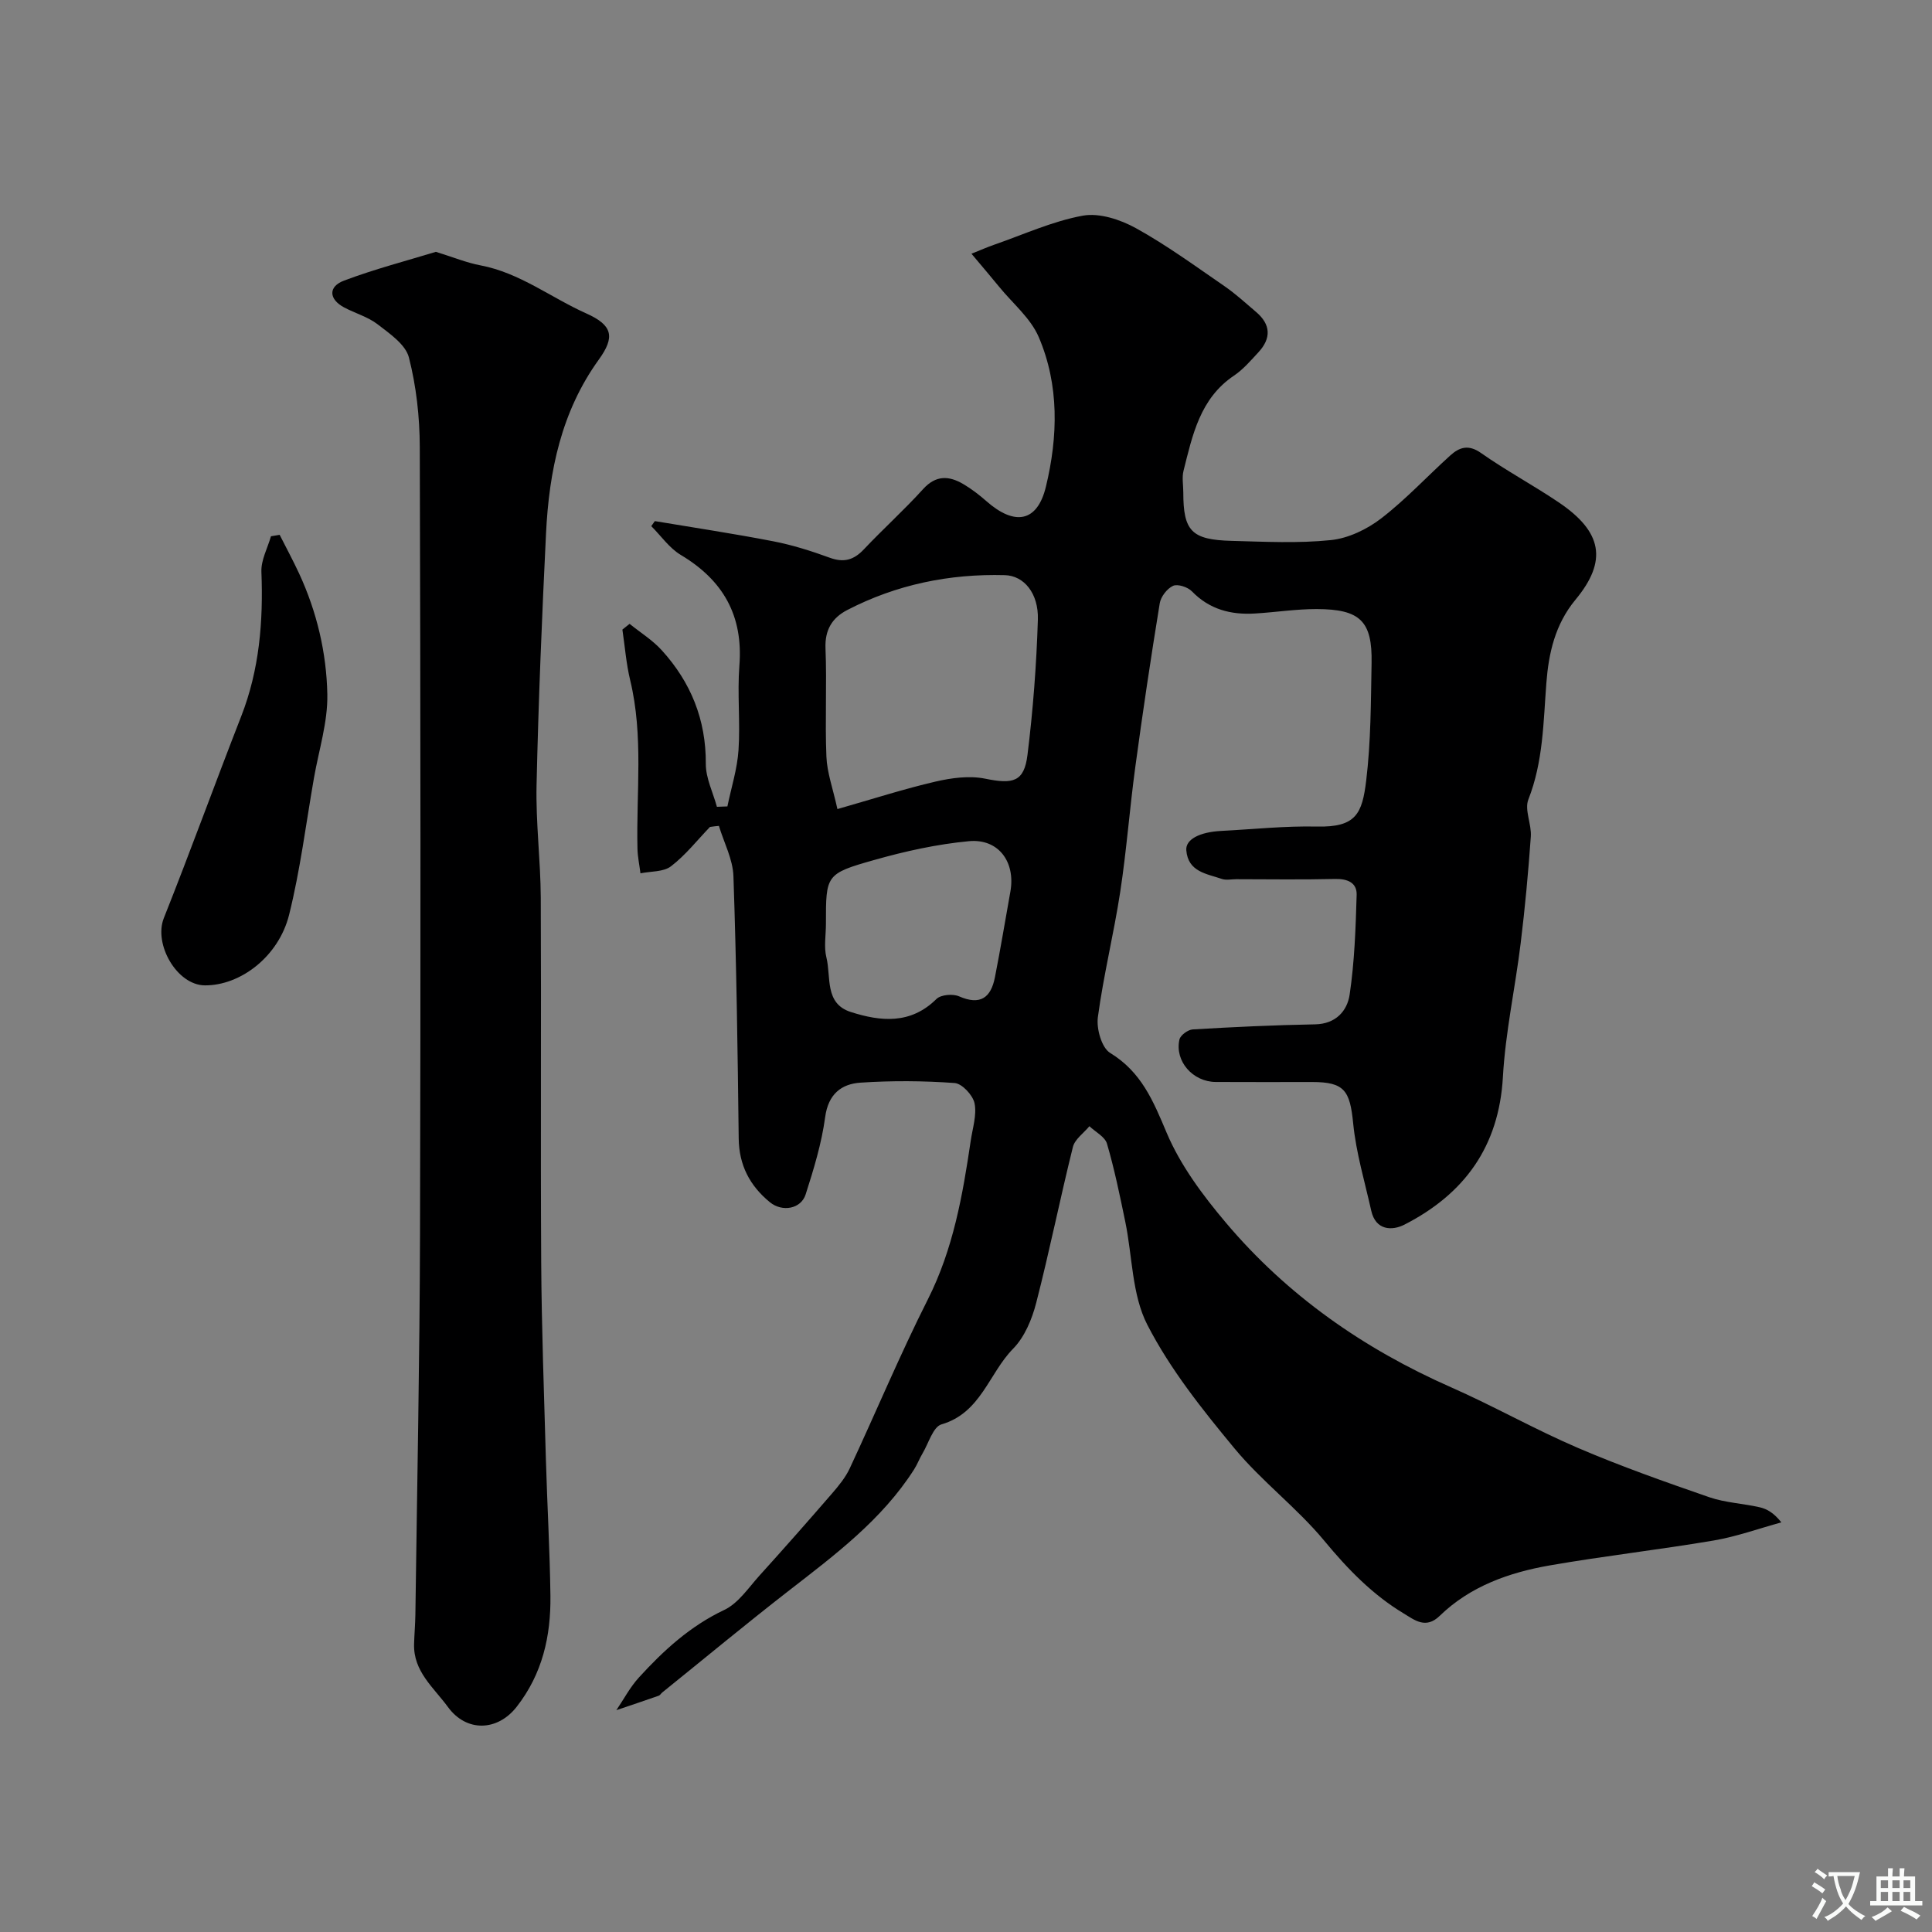 <svg enable-background="new 0 0 400 400" viewBox="0 0 400 400" xmlns="http://www.w3.org/2000/svg"><rect x="0" y="0" width="400" height="400" fill="#808080" stroke="none"/><g fill="#000001"><path d="m146.99 171.21c-2.65 2.76-5.06 5.84-8.06 8.14-1.56 1.2-4.18 1.02-6.33 1.46-.21-1.7-.58-3.4-.62-5.11-.27-11.62 1.28-23.3-1.5-34.84-.83-3.43-1.1-7-1.62-10.51.5-.4.99-.8 1.49-1.19 2.24 1.81 4.76 3.37 6.67 5.48 6.01 6.62 9.16 14.35 9.11 23.48-.02 2.97 1.49 5.95 2.3 8.92.72-.03 1.44-.05 2.17-.08.8-3.89 2.04-7.74 2.3-11.66.39-5.81-.27-11.69.18-17.48.81-10.35-3.34-17.67-12.12-22.92-2.38-1.42-4.1-3.95-6.12-5.97.25-.35.49-.69.74-1.04 8.18 1.37 16.39 2.6 24.52 4.18 3.97.77 7.89 2.01 11.69 3.4 2.92 1.07 4.97.48 7.06-1.73 4-4.24 8.35-8.15 12.26-12.47 2.67-2.95 5.38-2.79 8.36-1.03 1.68.99 3.26 2.21 4.73 3.5 5.89 5.2 10.58 4.38 12.35-3 2.49-10.33 2.78-20.98-1.49-30.95-1.67-3.91-5.37-6.95-8.16-10.37-1.73-2.12-3.51-4.2-5.77-6.89 2.08-.83 3.34-1.39 4.64-1.84 6.12-2.12 12.12-4.89 18.42-6.04 3.43-.62 7.77.81 10.99 2.59 6.39 3.53 12.34 7.89 18.38 12.04 2.29 1.58 4.36 3.49 6.49 5.3 3.07 2.6 3.18 5.46.48 8.37-1.58 1.7-3.14 3.54-5.05 4.82-7.03 4.73-8.58 12.29-10.44 19.68-.36 1.41-.05 2.99-.05 4.49 0 8 1.69 9.82 10 10.04 6.86.18 13.77.54 20.56-.16 3.61-.37 7.47-2.23 10.4-4.48 5.09-3.92 9.51-8.7 14.3-13.03 1.89-1.71 3.77-2.36 6.38-.52 5.19 3.65 10.82 6.66 16.09 10.22 8.99 6.07 10.17 12.07 3.47 20.15-4.26 5.14-5.56 11.14-6.03 17.22-.63 8.18-.65 16.31-3.73 24.15-.84 2.15.69 5.12.51 7.67-.52 7.37-1.2 14.74-2.1 22.08-1.13 9.25-3.16 18.43-3.68 27.7-.82 14.44-7.99 24.22-20.37 30.56-2.57 1.32-5.97 1.23-6.89-2.88-1.34-6.01-3.14-11.99-3.74-18.08-.67-6.81-1.82-8.55-8.46-8.56-6.67 0-13.33.03-20-.01-4.76-.03-8.52-4.32-7.51-8.79.2-.89 1.76-2.03 2.75-2.09 8.43-.5 16.88-.9 25.33-1.05 4.32-.08 6.66-2.8 7.16-6.16 1.01-6.81 1.25-13.76 1.45-20.66.07-2.49-1.87-3.34-4.45-3.28-6.83.16-13.66.06-20.49.05-1 0-2.09.25-2.98-.06-3.14-1.08-6.99-1.45-7.35-5.94-.17-2.23 2.72-3.77 7.28-4 6.6-.34 13.2-1.05 19.78-.9 8.08.18 9.36-2.66 10.19-9.55.97-8.02.96-16.17 1.11-24.27.17-8.71-2.34-11.19-11.37-11.21-4.26-.01-8.53.67-12.8.92-4.96.3-9.39-.84-13.03-4.59-.86-.89-2.93-1.57-3.9-1.14-1.24.57-2.54 2.25-2.76 3.63-1.84 11.27-3.53 22.57-5.06 33.89-1.17 8.6-1.81 17.28-3.12 25.85-1.33 8.68-3.46 17.24-4.63 25.94-.32 2.39.78 6.31 2.53 7.39 6.48 3.95 8.93 9.93 11.71 16.53 2.85 6.75 7.49 12.97 12.28 18.64 12.72 15.07 28.54 26.1 46.6 34.06 8.87 3.91 17.34 8.72 26.24 12.54s18.07 7.05 27.22 10.22c3.33 1.15 7 1.29 10.47 2.09 1.52.35 2.93 1.19 4.46 3.12-4.67 1.28-9.28 2.95-14.04 3.76-11.27 1.91-22.64 3.19-33.9 5.15-8.43 1.47-16.48 4.31-22.8 10.45-2.88 2.8-5.21.85-7.43-.49-6.49-3.9-11.61-9.2-16.47-15.07-5.65-6.82-12.94-12.29-18.59-19.12-6.65-8.03-13.3-16.37-18.03-25.57-3.22-6.25-3.09-14.21-4.58-21.38-1.12-5.41-2.23-10.83-3.78-16.13-.42-1.44-2.39-2.43-3.64-3.62-1.18 1.43-3.02 2.69-3.42 4.31-2.67 10.73-4.84 21.58-7.6 32.28-.87 3.38-2.4 7.06-4.77 9.47-5.02 5.1-6.67 13.3-14.83 15.67-1.75.51-2.67 3.9-3.92 6-.65 1.08-1.09 2.29-1.77 3.35-6.69 10.47-16.45 17.73-26.07 25.2-8.8 6.84-17.38 13.96-26.06 20.96-.26.21-.44.57-.73.67-2.91 1.02-5.84 2-8.77 2.99 1.53-2.25 2.82-4.73 4.63-6.72 5.12-5.62 10.63-10.68 17.71-14.03 2.9-1.37 5-4.57 7.28-7.1 5.09-5.62 10.1-11.31 15.06-17.04 1.38-1.6 2.77-3.3 3.65-5.19 5.43-11.63 10.38-23.51 16.16-34.96 5.26-10.43 7.21-21.56 8.88-32.86.38-2.59 1.28-5.32.79-7.74-.34-1.67-2.58-4.09-4.12-4.2-6.46-.47-13-.51-19.47-.08-4 .26-6.7 2.38-7.34 7.14-.73 5.42-2.36 10.76-4.04 16-.97 3.03-4.85 3.7-7.4 1.62-4.16-3.41-6.4-7.67-6.46-13.22-.21-18.1-.47-36.2-1.09-54.29-.12-3.5-1.96-6.94-3.01-10.41-.61.05-1.23.13-1.85.22zm26.39-3.7c7.56-2.16 13.87-4.2 20.31-5.69 3.32-.77 7.03-1.27 10.3-.6 5.76 1.18 8.05.66 8.74-4.93 1.15-9.28 1.86-18.65 2.15-27.99.17-5.44-2.86-9.12-6.84-9.22-11.45-.31-22.41 1.93-32.63 7.22-3.1 1.61-4.65 4.08-4.5 7.92.3 7.47-.12 14.97.19 22.44.13 3.29 1.33 6.54 2.28 10.85zm-2.38 23.77c0 2.33-.45 4.77.1 6.96 1 4.03-.43 9.53 5.04 11.28 6.19 1.98 12.39 2.61 17.74-2.69.91-.9 3.4-1.11 4.68-.55 4.41 1.93 6.6.28 7.43-3.95 1.16-5.9 2.14-11.83 3.2-17.74 1.09-6.13-2.46-11.01-8.6-10.43-6.58.62-13.17 2.07-19.55 3.88-10.11 2.85-10.04 3.11-10.04 13.24z"/><path d="m90.24 52.14c3.69 1.14 6.41 2.27 9.24 2.8 8.13 1.54 14.58 6.68 21.9 9.95 5.48 2.45 5.99 4.87 2.59 9.57-7.76 10.76-10.29 23.1-10.92 35.95-.85 17.35-1.57 34.72-1.96 52.09-.18 7.78.83 15.58.87 23.37.12 25.15-.06 50.31.09 75.46.08 13.6.59 27.19.97 40.79.27 9.43.82 18.86.94 28.29.1 8.32-1.65 16.12-6.97 22.94-3.99 5.13-10.43 5.3-14.24.08-2.95-4.04-7.19-7.36-7.02-13.06.06-2.04.24-4.08.27-6.11.35-26.25.89-52.51.96-78.76.15-54.33.11-108.66-.05-162.99-.02-6.19-.72-12.53-2.25-18.5-.69-2.69-3.97-4.93-6.47-6.86-2.02-1.56-4.68-2.29-6.98-3.52-3.13-1.69-3.3-4.3.04-5.54 6.34-2.39 12.94-4.1 18.99-5.95z"/><path d="m57.9 110.73c1.35 2.67 2.77 5.3 4.03 8.01 3.67 7.93 5.67 16.4 5.84 25.01.11 5.76-1.76 11.55-2.77 17.33-1.65 9.45-2.83 19.02-5.14 28.3-2.16 8.68-10.09 14.68-17.45 14.63-5.78-.04-10.64-8.52-8.49-13.93 5.51-13.84 10.59-27.87 16.01-41.75 3.79-9.69 4.59-19.69 4.19-29.96-.09-2.42 1.28-4.89 1.98-7.34.6-.11 1.2-.2 1.8-.3z"/></g><path d="m377.9 391.2c-.2.3-.4.5-.6.8-.7-.6-1.4-1-2.2-1.5.2-.3.4-.5.5-.8.6.4 1.4.8 2.3 1.5zm-1.8 6.1c-.2-.2-.5-.4-.9-.6.4-.6.8-1.2 1.2-1.9s.7-1.3.9-1.9c.3.3.5.5.8.7-.7 1.3-1.4 2.6-2 3.7zm2.2-9c-.3.3-.5.5-.6.8-.6-.6-1.3-1.1-2-1.5.3-.3.5-.5.6-.7.6.5 1.3.9 2 1.4zm.3.2v-.9h2 4.5c-.3 1.3-.6 2.5-1 3.6s-.9 2.1-1.4 3c.4.5 1 1 1.6 1.4s1.2.8 1.9 1.1c-.3.2-.5.4-.8.8-.4-.3-1-.7-1.6-1.2s-1.2-1.1-1.6-1.6c-.5.6-1.1 1.1-1.7 1.6s-1.4.9-2.1 1.4c-.1-.3-.3-.5-.7-.8.6-.2 1.2-.5 1.9-1s1.4-1.1 2-1.8c-.5-.8-.9-1.6-1.2-2.5s-.6-2-.8-3.2c-.4.1-.7.1-1 .1zm2.5 2.7c.2 1 .7 1.7 1 2.2.3-.5.6-1.1 1-2s.6-1.9.9-3h-3.2-.4c.1.9.3 1.8.7 2.8z" fill="#fafbfa"/><path d="m396.5 388.5v1.5 3.6h1.5v.9c-.4 0-1 0-1.7 0h-7.9c-.5 0-.9 0-1.2 0v-.9h1.3v-3.5c0-.7 0-1.2 0-1.6h2.4c0-.8 0-1.4 0-1.7h1c0 .3-.1.8-.1 1.7h1.5c0-.8 0-1.4 0-1.7h1c0 .3-.1.9-.1 1.7zm-8.2 9.2c-.2-.3-.5-.5-.8-.8.8-.3 1.4-.6 1.9-.9s1-.7 1.4-1.1c.3.3.6.5.9.8-1.6 1-2.8 1.6-3.4 2zm2.6-6.8v-1.6h-1.5v1.6zm0 2.7v-1.9h-1.5v1.9zm2.4-2.7v-1.6h-1.5v1.6zm0 2.7v-1.9h-1.5v1.9zm.2 2 .7-.8c.4.2.9.5 1.6.8s1.3.7 1.8 1c-.3.3-.5.5-.8.8-.4-.3-1.5-1-3.3-1.8zm2-4.7v-1.6h-1.4v1.6zm0 2.7v-1.9h-1.4v1.9z" fill="#fafbfa"/></svg>